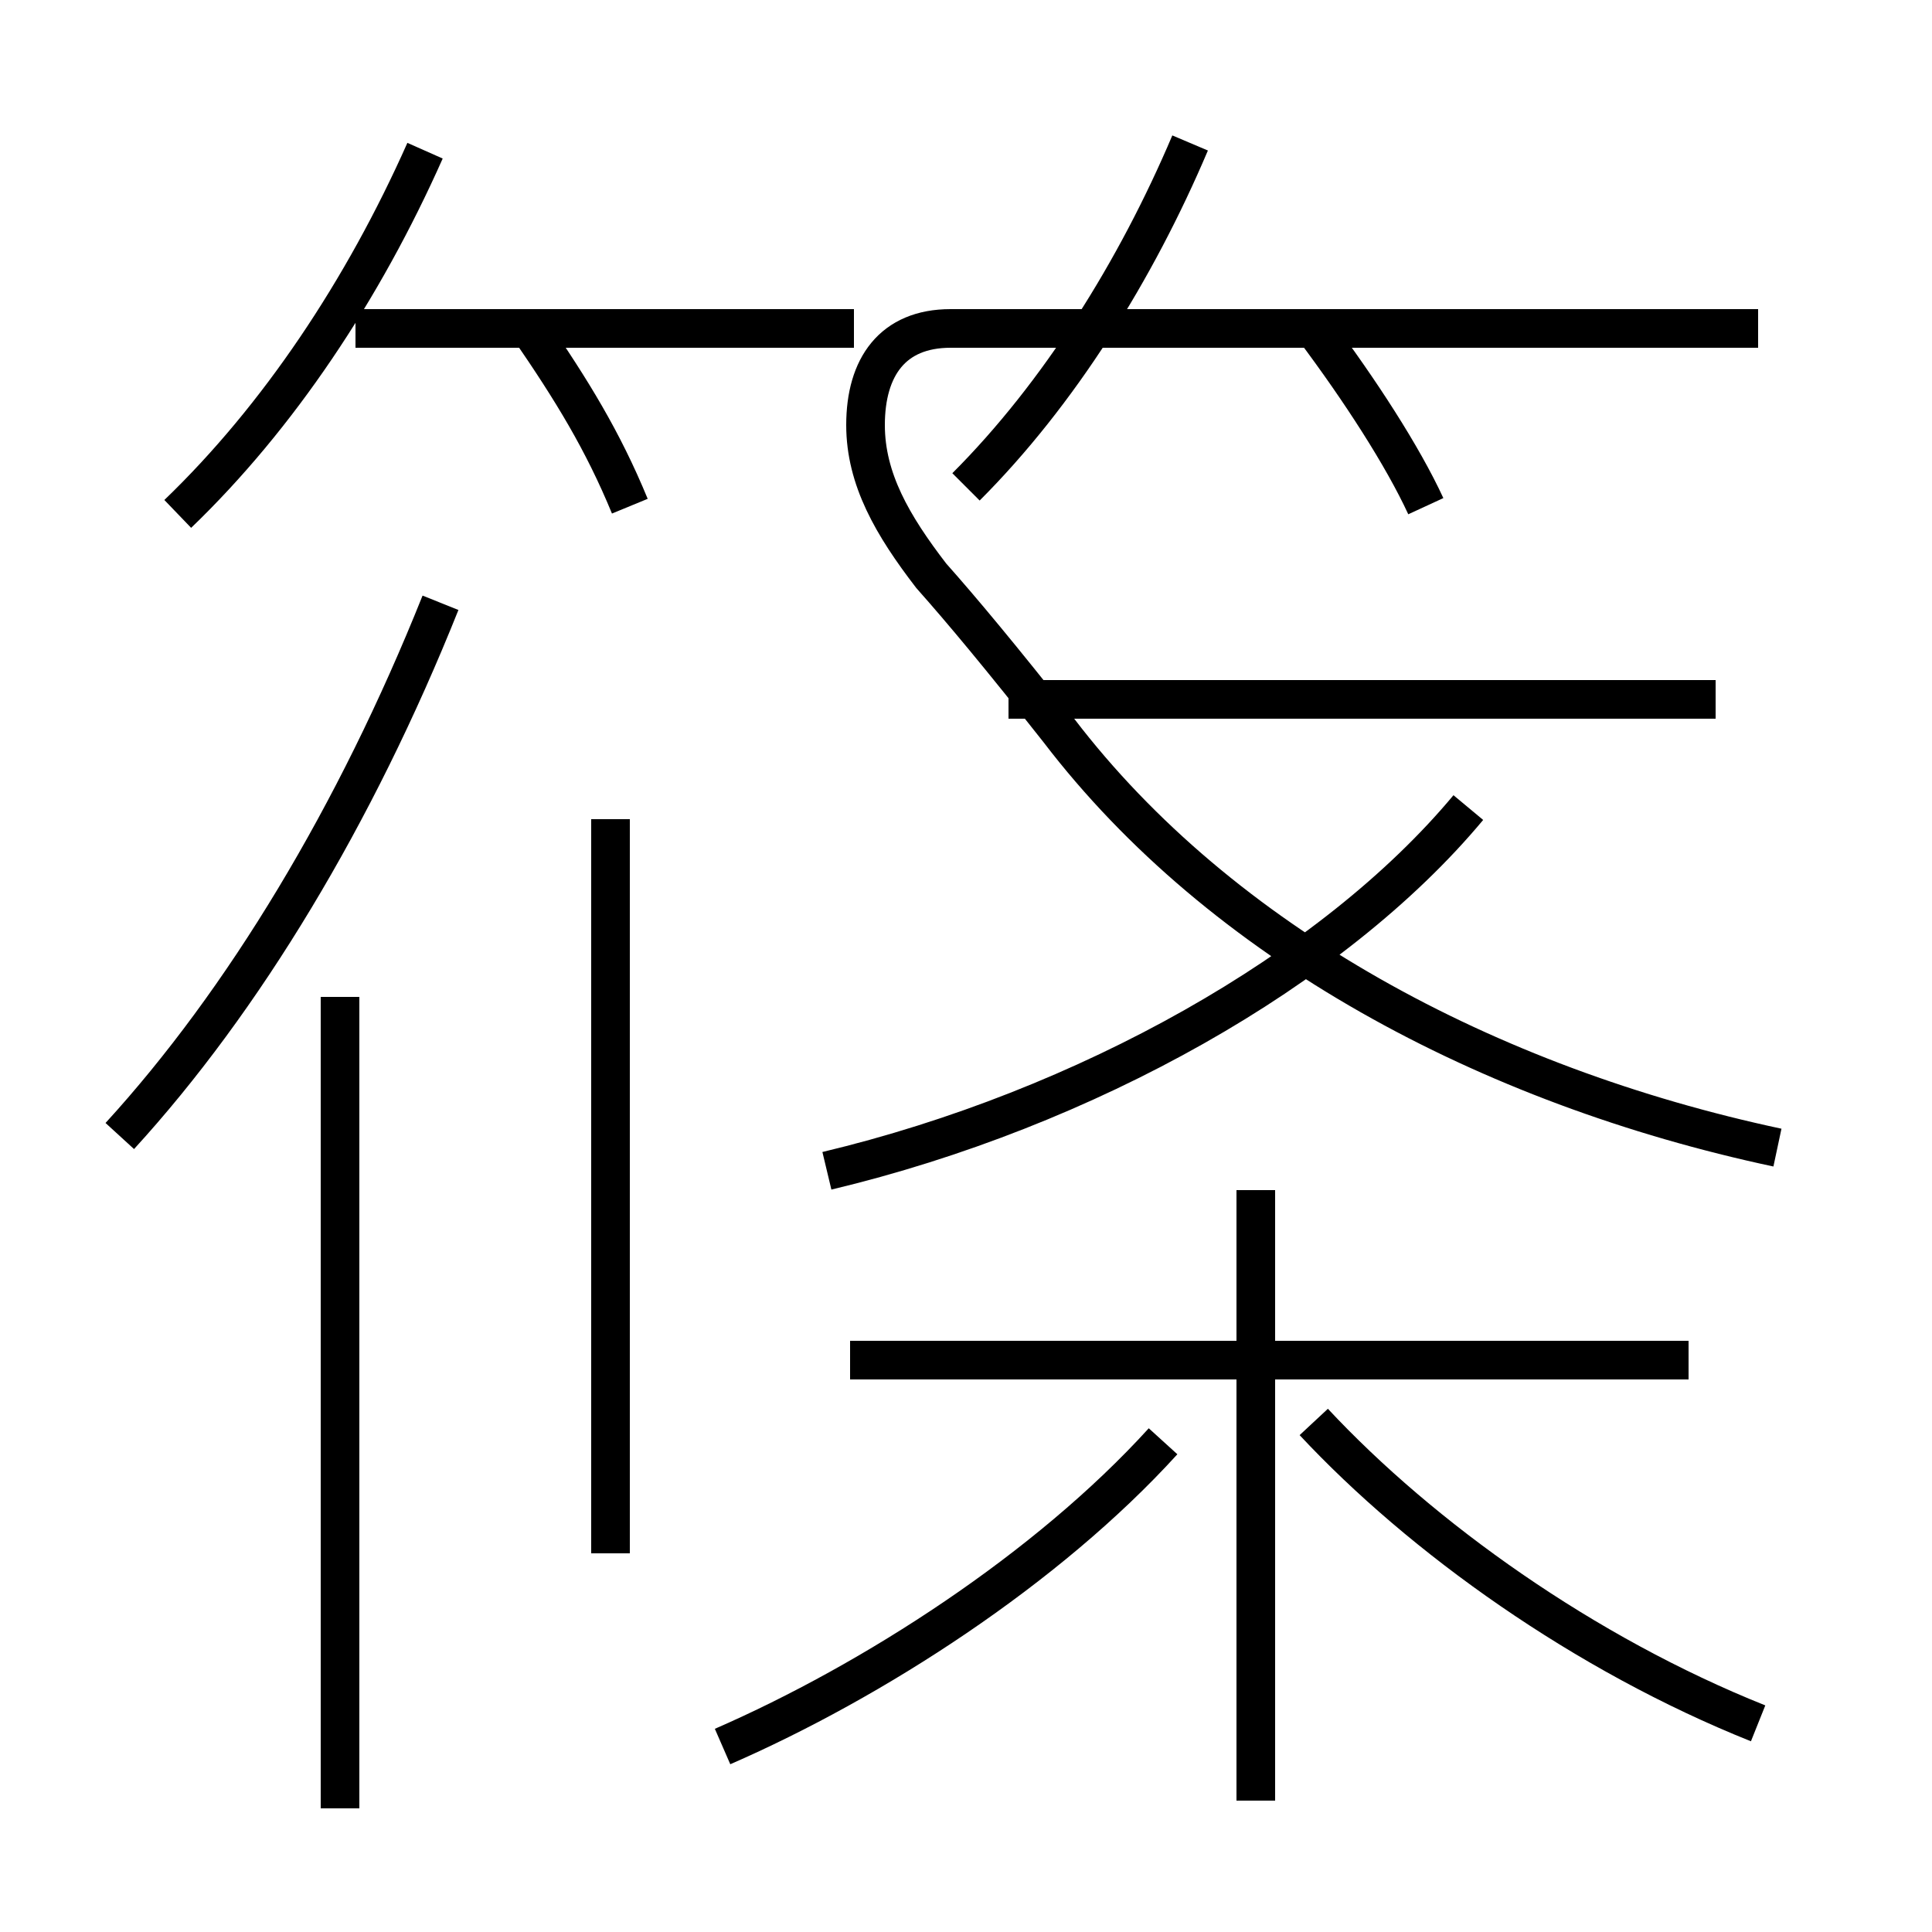 <?xml version='1.0' encoding='utf8'?>
<svg viewBox="0.0 -6.0 50.0 50.0" version="1.1" xmlns="http://www.w3.org/2000/svg">
<rect x="0.0" y="-6.0" width="50.0" height="50.0" fill="#808080" stroke="none"/>
<rect x="-1000" y="-1000" width="2000" height="2000" stroke="white" fill="white"/>
<g style="fill:white;stroke:#000000;  stroke-width:1">
<path d="M 46.0 -14.3 C 38.5 -15.9 31.6 -19.6 27.4 -25.1 C 25.9 -27.0 24.9 -28.2 24.1 -29.1 C 23.1 -30.4 22.4 -31.6 22.4 -33.0 C 22.4 -34.5 23.1 -35.5 24.6 -35.5 L 45.5 -35.5 M 8.8 2.8 L 8.8 -18.2 M 15.8 -3.8 L 15.8 -22.8 M 3.1 -14.6 C 6.3 -18.1 9.2 -22.9 11.4 -28.4 M 18.7 1.2 C 22.6 -0.5 27.1 -3.4 30.1 -6.7 M 43.7 -8.8 L 22.0 -8.8 M 32.5 2.6 L 32.5 -13.2 M 4.6 -30.7 C 7.2 -33.2 9.4 -36.5 11.0 -40.1 M 45.5 0.6 C 41.0 -1.2 36.8 -4.2 34.0 -7.2 M 16.3 -30.9 C 15.6 -32.6 14.8 -33.9 13.7 -35.5 M 21.4 -13.7 C 28.1 -15.3 34.5 -18.9 38.0 -23.1 M 22.1 -35.5 L 9.2 -35.5 M 44.4 -25.9 L 26.1 -25.9 M 25.0 -31.4 C 27.4 -33.8 29.4 -37.0 30.8 -40.3 M 36.9 -30.9 C 36.3 -32.2 35.2 -33.9 34.0 -35.5" transform="translate(0.0, 38.0)" />
</g>
</svg>